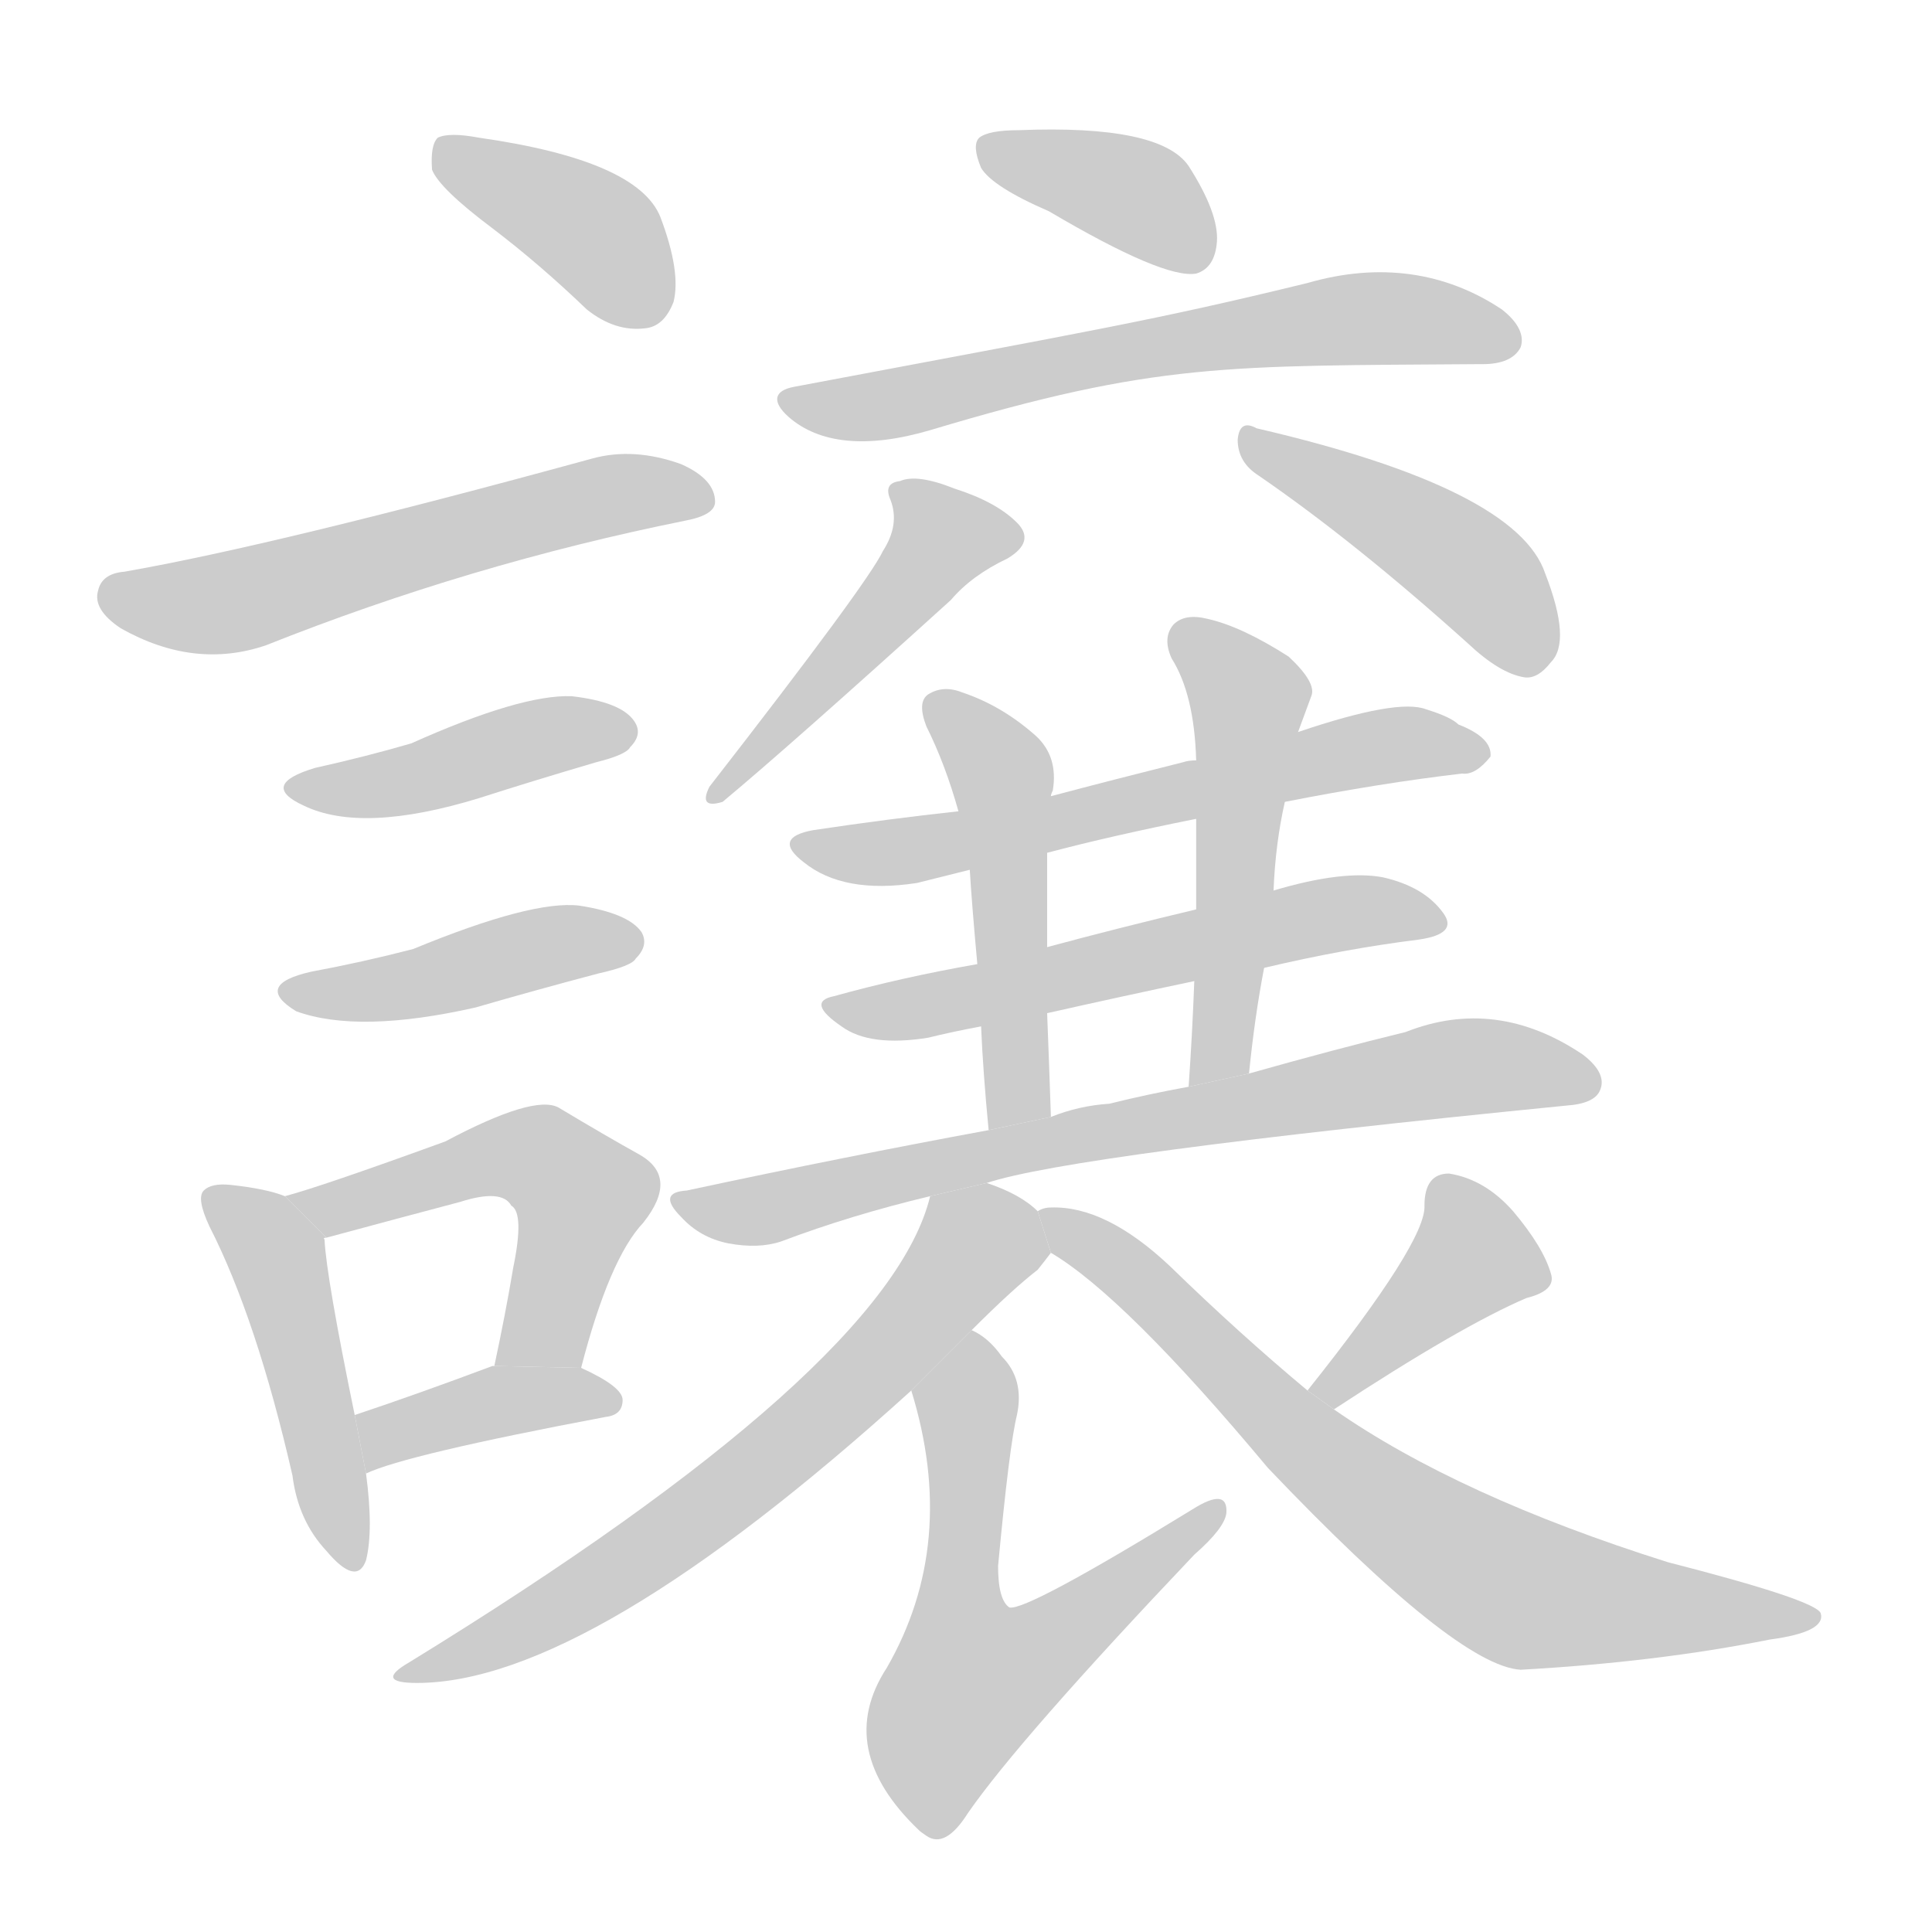 <!--
AnimCJK 2016-2018 Copyright Francois Mizessyn - https://github.com/parsimonhi/animCJK
Derived from:
    MakeMeAHanzi project - https://github.com/skishore/makemeahanzi
    Arphic PL KaitiM GB - https://apps.ubuntu.com/cat/applications/precise/fonts-arphic-gkai00mp/
    Arphic PL UKai - https://apps.ubuntu.com/cat/applications/fonts-arphic-ukai/
You can redistribute and/or modify this file under the terms of the Arphic Public License
as published by Arphic Technology Co., Ltd.
You should have received a copy of this license (the directory "APL") along with this file;
if not, see http://ftp.gnu.org/non-gnu/chinese-fonts-truetype/LICENSE.
-->
<svg id="z35698" class="acjk" version="1.1" viewBox="0 0 1024 1024" xmlns="http://www.w3.org/2000/svg" xmlns:xlink="http://www.w3.org/1999/xlink">
<style>
<![CDATA[
@keyframes z35698k {
	from {
		stroke:#c00;
		stroke-dashoffset:3334;
	}
	75% {
		stroke:#c00;
		stroke-dashoffset:0;
	}
	to {
		stroke:#000;
	}
}
#z35698 path[clip-path] {
	animation:z35698k 1s linear both;
	stroke-dasharray:3334;
	stroke-width:128;
	stroke-linecap:round;
	fill:none;
}
#z35698 path[clip-path="url(#z35698c1)"] {animation-delay:1s;}
#z35698 path[clip-path="url(#z35698c2)"] {animation-delay:2s;}
#z35698 path[clip-path="url(#z35698c3)"] {animation-delay:3s;}
#z35698 path[clip-path="url(#z35698c4)"] {animation-delay:4s;}
#z35698 path[clip-path="url(#z35698c5)"] {animation-delay:5s;}
#z35698 path[clip-path="url(#z35698c6)"] {animation-delay:6s;}
#z35698 path[clip-path="url(#z35698c7)"] {animation-delay:7s;}
#z35698 path[clip-path="url(#z35698c8)"] {animation-delay:8s;}
#z35698 path[clip-path="url(#z35698c9)"] {animation-delay:9s;}
#z35698 path[clip-path="url(#z35698c10)"] {animation-delay:10s;}
#z35698 path[clip-path="url(#z35698c11)"] {animation-delay:11s;}
#z35698 path[clip-path="url(#z35698c12)"] {animation-delay:12s;}
#z35698 path[clip-path="url(#z35698c13)"] {animation-delay:13s;}
#z35698 path[clip-path="url(#z35698c14)"] {animation-delay:14s;}
#z35698 path[clip-path="url(#z35698c15)"] {animation-delay:15s;}
#z35698 path[clip-path="url(#z35698c16)"] {animation-delay:16s;}
#z35698 path[clip-path="url(#z35698c17)"] {animation-delay:17s;}
#z35698 path[clip-path="url(#z35698c18)"] {animation-delay:18s;}
#z35698 path[clip-path="url(#z35698c19)"] {animation-delay:19s;}
#z35698 path[clip-path="url(#z35698c20)"] {animation-delay:20s;}
#z35698 path {fill:#ccc;}
]]>
</style>
<path id="z35698d1" d="M261 121Q286 140 311 164Q326 176 342 174Q352 173 357 160Q361 144 350 115Q338 85 254 73Q238 70 232 73Q228 77 229 90Q233 100 261 121 Z"/>
<path id="z35698d2" d="M66 303Q54 304 52 313Q49 323 64 333Q103 355 141 342Q249 299 363 276Q379 273 379 266Q379 254 361 246Q336 237 314 243Q146 289 66 303 Z"/>
<path id="z35698d3" d="M167 407Q137 416 161 427Q192 442 254 423Q282 414 316 404Q332 400 334 396Q341 389 336 382Q329 372 303 369Q276 368 218 394Q194 401 167 407 Z"/>
<path id="z35698d4" d="M165 515Q134 522 157 536Q190 548 252 534Q283 525 317 516Q335 512 337 508Q344 501 340 494Q333 484 307 480Q282 477 219 503Q192 510 165 515 Z"/>
<path id="z35698d5" d="M151 634Q141 630 122 628Q112 627 108 631Q104 635 111 650Q136 699 155 782Q158 806 173 822Q189 841 194 827Q198 811 194 781L188 750Q173 677 172 657Q171 656 173 656L151 634 Z"/>
<path id="z35698d6" d="M308 725Q323 667 341 648Q360 624 339 612Q321 602 296 587Q283 580 236 605Q170 629 151 634L173 656Q210 646 244 637Q266 630 271 639Q278 643 272 672Q268 696 262 724L308 725 Z"/>
<path id="z35698d7" d="M194 781Q215 771 321 751Q330 750 330 742Q330 735 308 725L262 724L261 724Q221 739 188 750L194 781 Z"/>
<path id="z35698d8" d="M556 112Q617 148 634 145Q644 142 645 128Q646 113 630 88Q615 66 540 69Q524 69 519 73Q515 77 520 89Q526 99 556 112 Z"/>
<path id="z35698d9" d="M421 205C410 207 409 213 418 221C434 235 459 238 493 228C613 192 650 194 784 193L786 193C796 193 803 190 806 184C808 178 805 171 796 164C766 144 731 139 693 150C611 170 580 175 421 205 Z"/>
<path id="z35698d10" d="M468 292Q460 309 376 417Q370 429 383 425Q419 395 504 318Q515 305 534 296Q549 287 539 277Q528 266 506 259Q486 251 477 255Q468 256 472 265Q477 278 468 292 Z"/>
<path id="z35698d11" d="M667 252Q718 287 778 341Q795 357 808 359Q815 360 822 351Q833 340 819 304Q804 259 666 227Q657 222 656 233Q656 245 667 252 Z"/>
<path id="z35698d12" d="M681 425Q732 415 775 410Q782 411 790 401Q791 391 773 384Q769 380 756 376Q741 370 688 388L634 403Q630 403 627 404Q591 413 557 422L508 430Q471 434 431 440Q409 444 426 457Q447 474 486 468Q498 465 514 461L555 452Q589 443 634 434L681 425 Z"/>
<path id="z35698d13" d="M557 422Q557 421 558 419Q561 401 549 390Q531 374 510 367Q500 363 492 368Q486 372 491 385Q501 405 508 430L514 461Q515 478 518 511L520 544Q521 568 524 599L557 592Q556 562 555 537L555 502Q555 477 555 452L557 422 Z"/>
<path id="z35698d14" d="M662 569Q665 539 670 513L675 472Q676 447 681 425L688 388Q692 377 695 369Q698 362 683 348Q658 332 640 328Q628 325 622 331Q616 338 621 349Q633 368 634 403L634 434Q634 457 634 482L633 520Q632 547 630 576L662 569 Z"/>
<path id="z35698d15" d="M670 513Q712 503 752 498Q773 495 765 484Q755 470 733 465Q712 461 675 472L634 482Q592 492 555 502L518 511Q478 518 442 528Q427 531 446 544Q461 555 492 550Q504 547 520 544L555 537Q595 528 633 520L670 513 Z"/>
<path id="z35698d16" d="M523 627Q568 612 830 586Q845 585 848 578Q852 569 839 559Q793 528 745 547Q708 556 662 569L630 576Q608 580 588 585Q572 586 557 592L524 599Q448 613 364 631Q348 632 361 645Q371 656 386 659Q402 662 414 658Q451 644 493 634L523 627 Z"/>
<path id="z35698d17" d="M550 642Q541 633 523 627L493 634Q471 725 217 881Q198 892 221 892Q312 892 483 737L515 705Q537 683 550 673Q554 668 557 664L550 642 Z"/>
<path id="z35698d18" d="M483 737Q508 818 470 884Q442 927 487 970Q488 971 491 973Q501 980 513 961Q540 922 633 824Q649 810 650 802Q651 788 632 800Q544 854 535 852Q529 848 529 830Q535 766 539 750Q543 731 531 719Q524 709 515 705L483 737 Z"/>
<path id="z35698d19" d="M707 747Q774 703 809 688Q825 684 822 675Q818 661 802 642Q787 625 768 622Q755 622 755 639Q756 658 693 737L707 747 Z"/>
<path id="z35698d20" d="M693 737Q657 707 620 671Q586 639 557 640Q553 640 550 642L557 664Q596 687 672 778Q772 883 806 885Q878 881 938 869Q968 865 965 855Q962 848 884 828Q773 793 707 747L693 737 Z"/>
<defs>
	<clipPath id="z35698c1"><use xlink:href="#z35698d1"/></clipPath>
	<clipPath id="z35698c2"><use xlink:href="#z35698d2"/></clipPath>
	<clipPath id="z35698c3"><use xlink:href="#z35698d3"/></clipPath>
	<clipPath id="z35698c4"><use xlink:href="#z35698d4"/></clipPath>
	<clipPath id="z35698c5"><use xlink:href="#z35698d5"/></clipPath>
	<clipPath id="z35698c6"><use xlink:href="#z35698d6"/></clipPath>
	<clipPath id="z35698c7"><use xlink:href="#z35698d7"/></clipPath>
	<clipPath id="z35698c8"><use xlink:href="#z35698d8"/></clipPath>
	<clipPath id="z35698c9"><use xlink:href="#z35698d9"/></clipPath>
	<clipPath id="z35698c10"><use xlink:href="#z35698d10"/></clipPath>
	<clipPath id="z35698c11"><use xlink:href="#z35698d11"/></clipPath>
	<clipPath id="z35698c12"><use xlink:href="#z35698d12"/></clipPath>
	<clipPath id="z35698c13"><use xlink:href="#z35698d13"/></clipPath>
	<clipPath id="z35698c14"><use xlink:href="#z35698d14"/></clipPath>
	<clipPath id="z35698c15"><use xlink:href="#z35698d15"/></clipPath>
	<clipPath id="z35698c16"><use xlink:href="#z35698d16"/></clipPath>
	<clipPath id="z35698c17"><use xlink:href="#z35698d17"/></clipPath>
	<clipPath id="z35698c18"><use xlink:href="#z35698d18"/></clipPath>
	<clipPath id="z35698c19"><use xlink:href="#z35698d19"/></clipPath>
	<clipPath id="z35698c20"><use xlink:href="#z35698d20"/></clipPath>
</defs>
<path pathLength="3333" clip-path="url(#z35698c1)" d="M237 83L319 126L342 169"/>
<path pathLength="3333" clip-path="url(#z35698c2)" d="M58 313L127 318L373 260"/>
<path pathLength="3333" clip-path="url(#z35698c3)" d="M159 417L332 383"/>
<path pathLength="3333" clip-path="url(#z35698c4)" d="M156 528L335 496"/>
<path pathLength="3333" clip-path="url(#z35698c5)" d="M115 635L147 664L184 826"/>
<path pathLength="3333" clip-path="url(#z35698c6)" d="M158 635L299 622L311 645L274 722"/>
<path pathLength="3333" clip-path="url(#z35698c7)" d="M196 774L324 737"/>
<path pathLength="3333" clip-path="url(#z35698c8)" d="M523 80L642 130"/>
<path pathLength="3333" clip-path="url(#z35698c9)" d="M419 212L706 170L802 175"/>
<path pathLength="3333" clip-path="url(#z35698c10)" d="M480 262L501 296L382 418"/>
<path pathLength="3333" clip-path="url(#z35698c11)" d="M663 236L771 295L815 353"/>
<path pathLength="3333" clip-path="url(#z35698c12)" d="M429 449L783 398"/>
<path pathLength="3333" clip-path="url(#z35698c13)" d="M496 374L531 412L538 595"/>
<path pathLength="3333" clip-path="url(#z35698c14)" d="M626 337L663 373L638 570"/>
<path pathLength="3333" clip-path="url(#z35698c15)" d="M442 534L760 484"/>
<path pathLength="3333" clip-path="url(#z35698c16)" d="M364 637L769 566L845 573"/>
<path pathLength="3333" clip-path="url(#z35698c17)" d="M552 660L504 670L400 780L217 888"/>
<path pathLength="3333" clip-path="url(#z35698c18)" d="M513 715L501 885L513 923L643 801"/>
<path pathLength="3333" clip-path="url(#z35698c19)" d="M767 626L783 671L700 737"/>
<path pathLength="3333" clip-path="url(#z35698c20)" d="M559 650L803 842L957 857"/>
</svg>